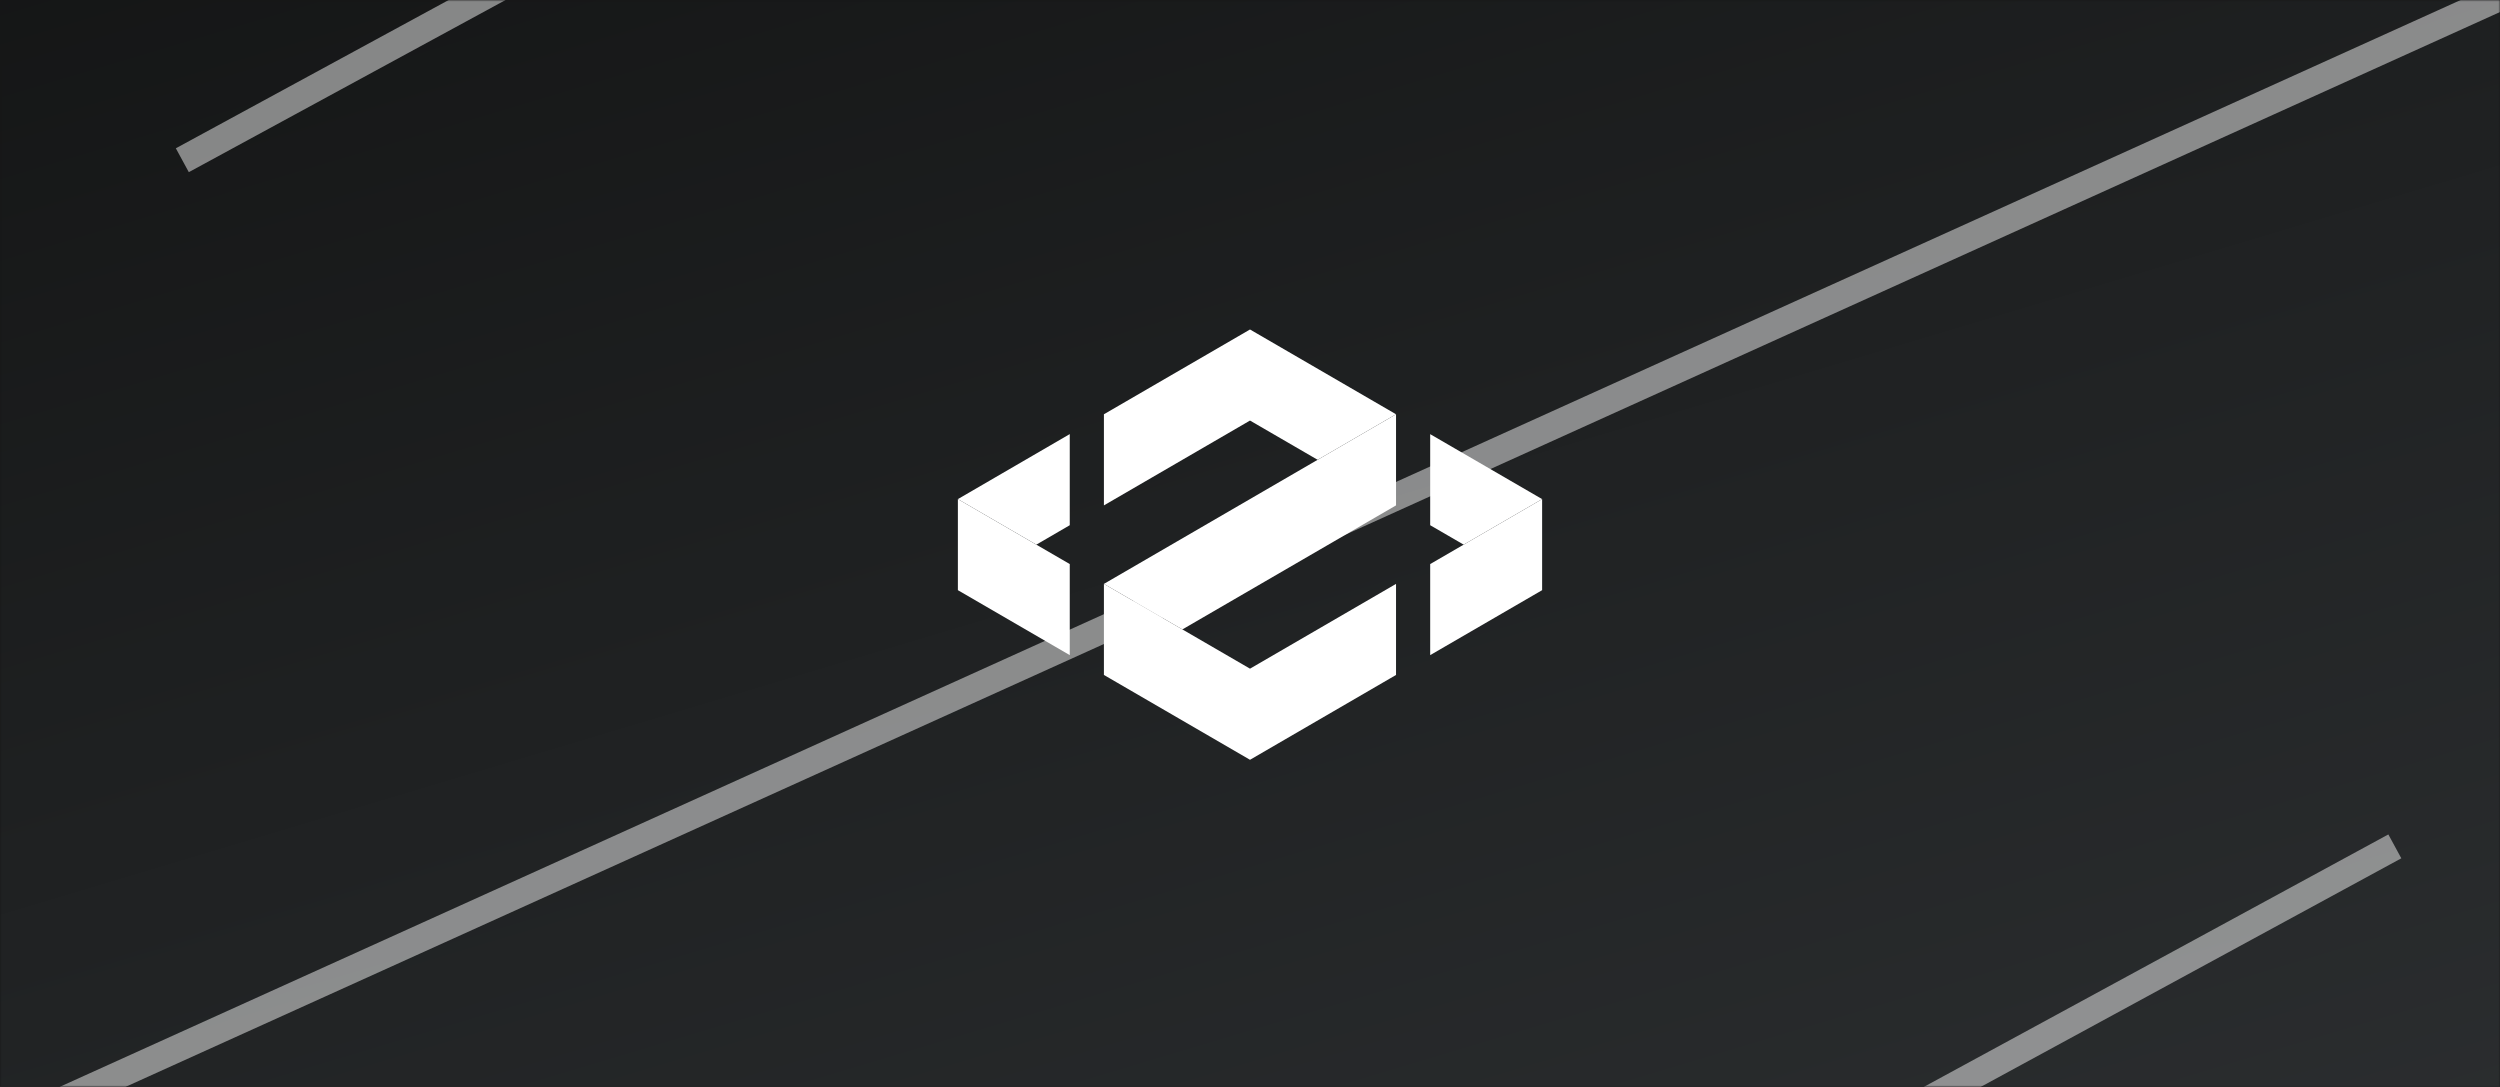 <svg width="736" height="320" viewBox="0 0 736 320" fill="none" xmlns="http://www.w3.org/2000/svg">
<g clip-path="url(#clip0_531_1870)">
<rect width="736" height="320" fill="#161616"/>
<mask id="mask0_531_1870" style="mask-type:luminance" maskUnits="userSpaceOnUse" x="0" y="0" width="736" height="320">
<path d="M736 0H0V320H736V0Z" fill="white"/>
</mask>
<g mask="url(#mask0_531_1870)">
<path d="M1045.12 -40H-309.12V360H1045.12V-40Z" fill="url(#paint0_linear_531_1870)"/>
<g opacity="0.48" filter="url(#filter0_f_531_1870)">
<path d="M-64.59 361.553L792.022 -26.209" stroke="white" stroke-width="8"/>
</g>
<g opacity="0.48" filter="url(#filter1_f_531_1870)">
<path d="M53.676 47.172L371.996 -125.828" stroke="white" stroke-width="8"/>
</g>
<g opacity="0.48" filter="url(#filter2_f_531_1870)">
<path d="M386.716 422.172L705.036 249.172" stroke="white" stroke-width="8"/>
</g>
</g>
<path d="M314.935 127.797L282 146.937L305.099 160.342L314.935 154.623V127.797Z" fill="white"/>
<path d="M324.992 121.96V148.787L368.001 123.81V97L324.992 121.96Z" fill="white"/>
<path d="M421.047 127.815V154.624L430.901 160.342L454 146.938L421.047 127.815Z" fill="white"/>
<path d="M367.999 97V123.81L387.909 135.365L410.991 121.96L367.999 97Z" fill="white"/>
<path d="M410.992 121.96L324.992 171.897L348.091 185.302L410.992 148.787V121.96Z" fill="white"/>
<path d="M324.992 198.706L368.001 223.683V196.856L324.992 171.897V198.706Z" fill="white"/>
<path d="M282 173.747L314.935 192.87V166.061L282 146.937V173.747Z" fill="white"/>
<path d="M410.991 198.707V171.897L367.999 196.858V223.684L410.991 198.707Z" fill="white"/>
<path d="M454 146.937L421.047 166.061V192.87L454 173.747V146.937Z" fill="white"/>
</g>
<defs>
<filter id="filter0_f_531_1870" x="-138.239" y="-101.853" width="1003.91" height="539.05" filterUnits="userSpaceOnUse" color-interpolation-filters="sRGB">
<feFlood flood-opacity="0" result="BackgroundImageFix"/>
<feBlend mode="normal" in="SourceGraphic" in2="BackgroundImageFix" result="shape"/>
<feGaussianBlur stdDeviation="36" result="effect1_foregroundBlur_531_1870"/>
</filter>
<filter id="filter1_f_531_1870" x="-20.234" y="-201.343" width="466.141" height="324.029" filterUnits="userSpaceOnUse" color-interpolation-filters="sRGB">
<feFlood flood-opacity="0" result="BackgroundImageFix"/>
<feBlend mode="normal" in="SourceGraphic" in2="BackgroundImageFix" result="shape"/>
<feGaussianBlur stdDeviation="36" result="effect1_foregroundBlur_531_1870"/>
</filter>
<filter id="filter2_f_531_1870" x="312.806" y="173.658" width="466.14" height="324.029" filterUnits="userSpaceOnUse" color-interpolation-filters="sRGB">
<feFlood flood-opacity="0" result="BackgroundImageFix"/>
<feBlend mode="normal" in="SourceGraphic" in2="BackgroundImageFix" result="shape"/>
<feGaussianBlur stdDeviation="36" result="effect1_foregroundBlur_531_1870"/>
</filter>
<linearGradient id="paint0_linear_531_1870" x1="-309.12" y1="-35" x2="-90.623" y2="693.564" gradientUnits="userSpaceOnUse">
<stop stop-color="#101111"/>
<stop offset="1" stop-color="#2F3234"/>
</linearGradient>
<clipPath id="clip0_531_1870">
<rect width="736" height="320" fill="white"/>
</clipPath>
</defs>
</svg>
